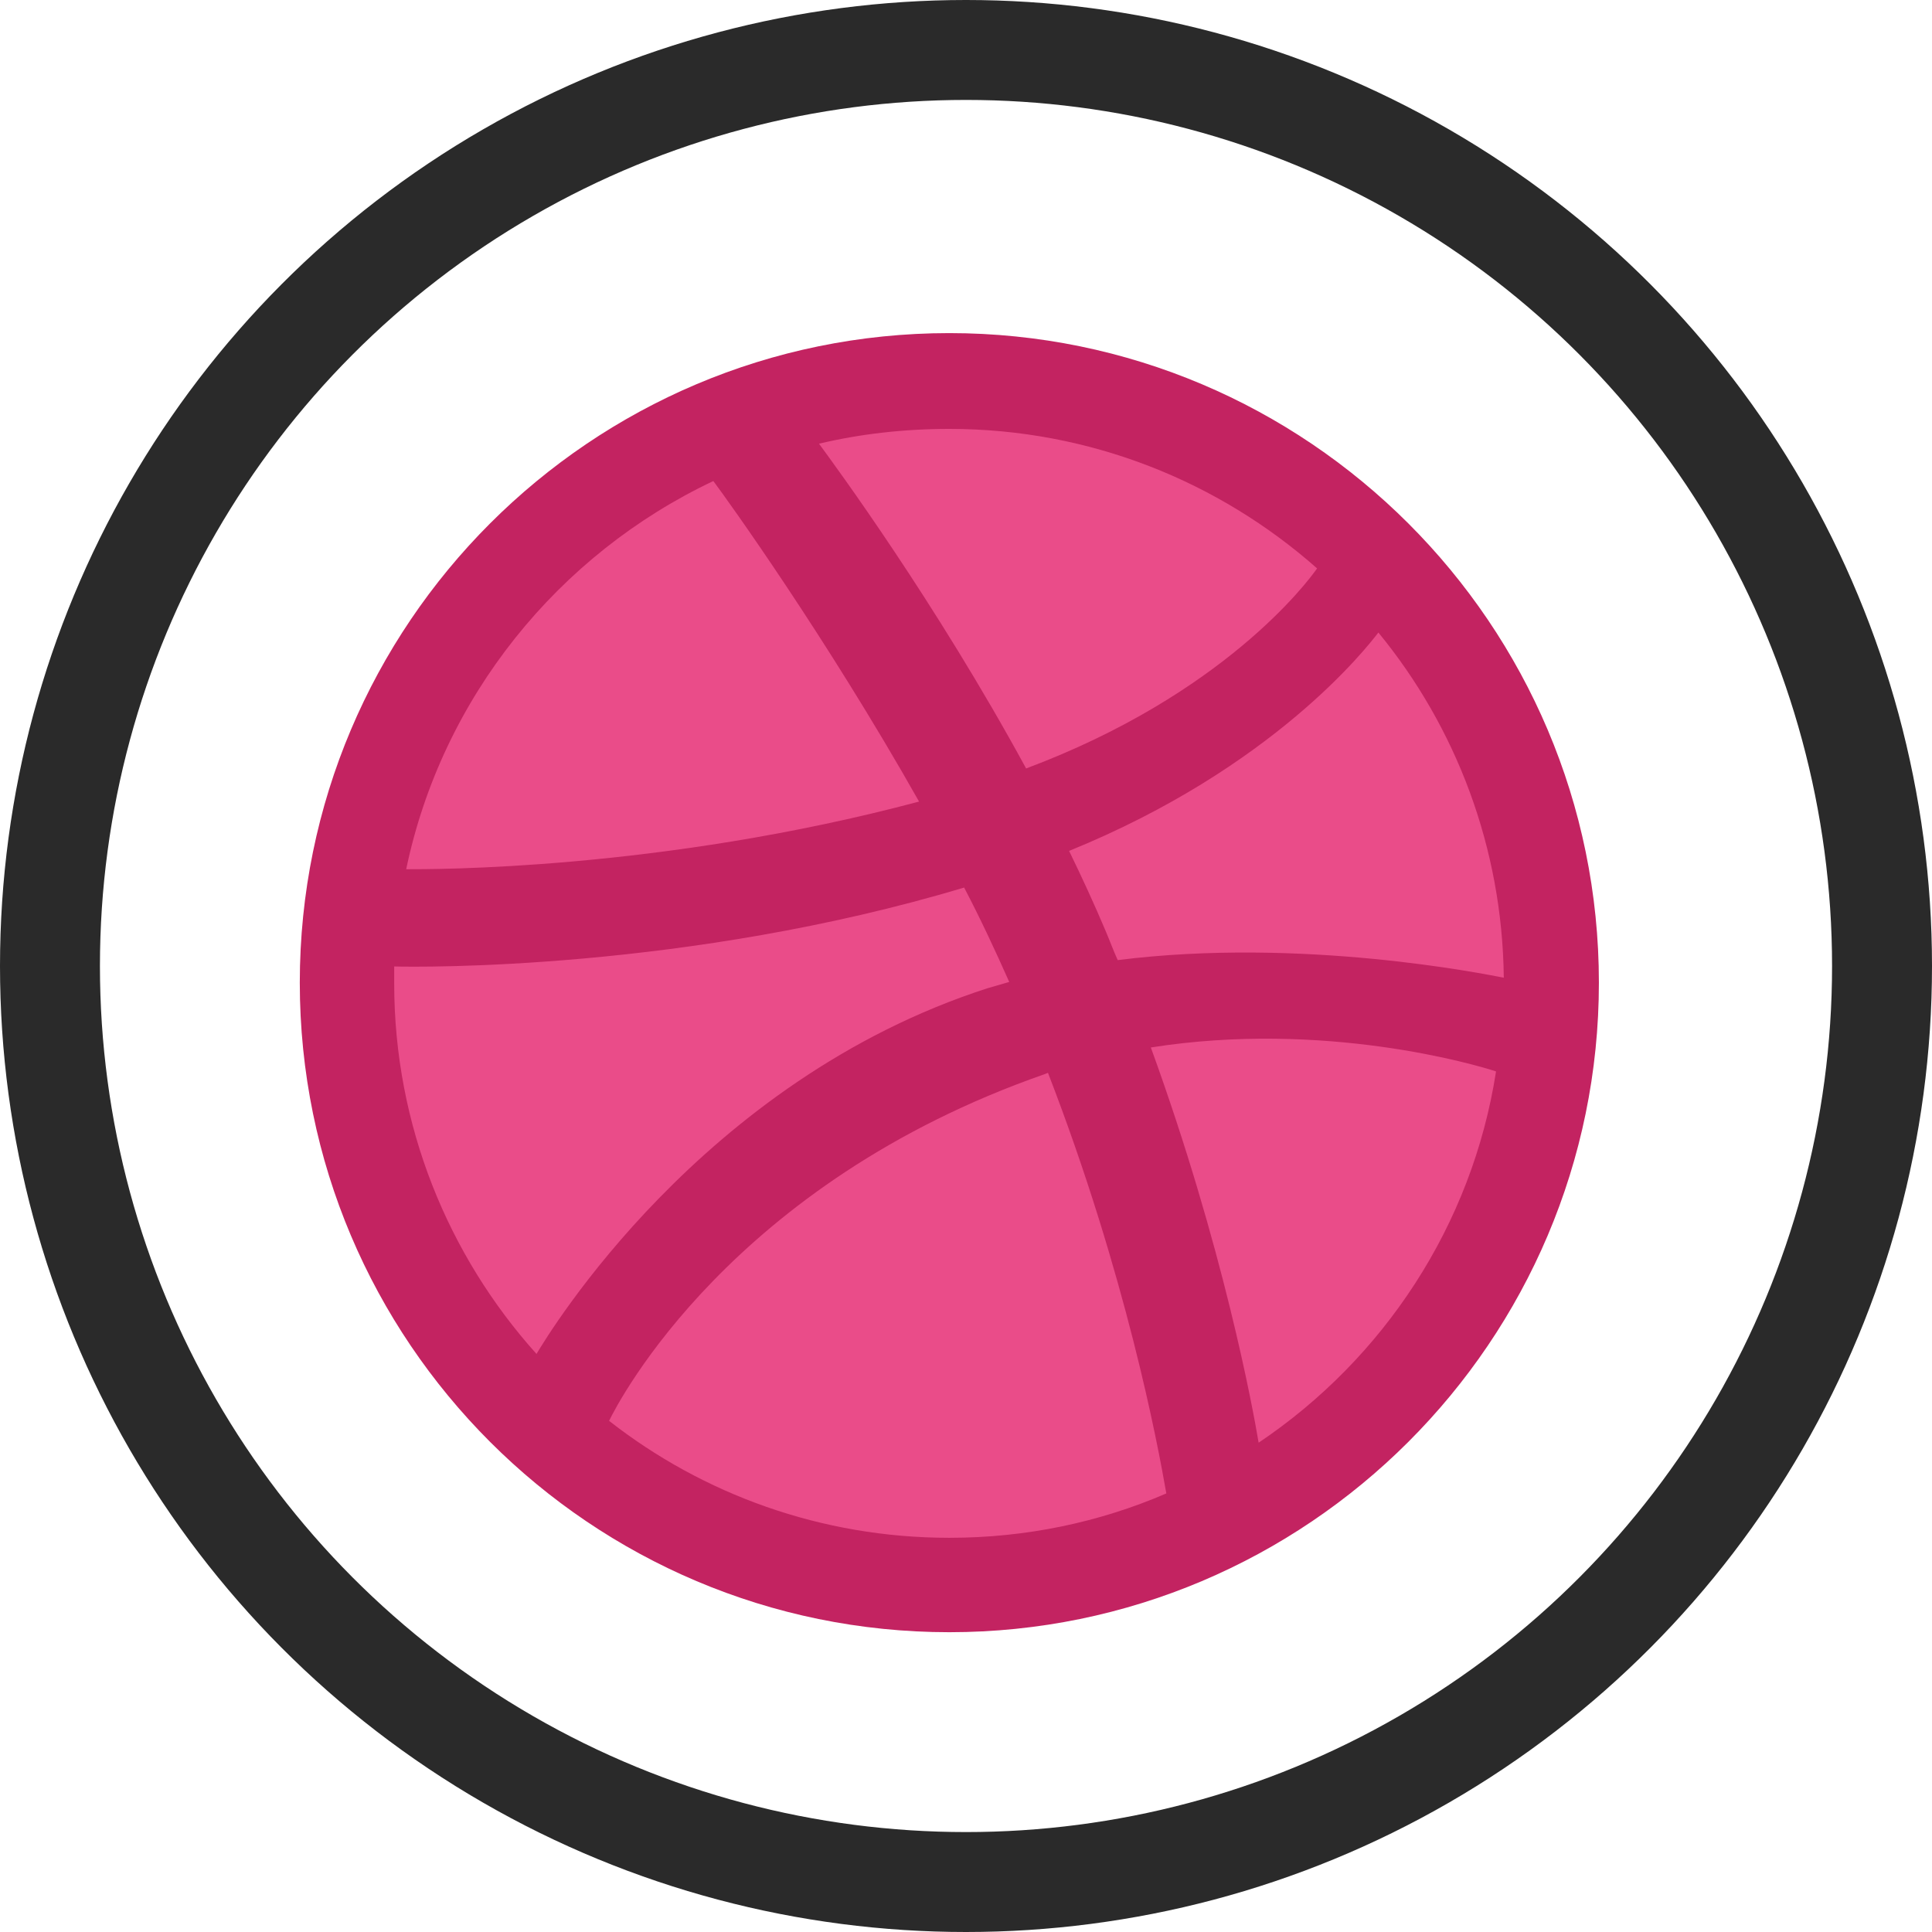 <svg width="58" height="58" viewBox="0 0 58 58" fill="none" xmlns="http://www.w3.org/2000/svg">
<circle cx="29" cy="29" r="27.5" stroke="#2A2A2A" stroke-width="3"/>
<path d="M28.5 48.391C38.933 48.391 47.391 39.933 47.391 29.5C47.391 19.067 38.933 10.609 28.5 10.609C18.067 10.609 9.609 19.067 9.609 29.5C9.609 39.933 18.067 48.391 28.5 48.391Z" fill="#EA4C89"/>
<path fill-rule="evenodd" clip-rule="evenodd" d="M28.5 10C17.735 10 9 18.735 9 29.5C9 40.265 17.735 49 28.5 49C39.244 49 48 40.265 48 29.5C48 18.735 39.244 10 28.5 10ZM41.38 18.989C43.707 21.823 45.102 25.439 45.145 29.352C44.595 29.246 39.096 28.125 33.555 28.823C33.428 28.548 33.322 28.252 33.195 27.956C32.857 27.152 32.476 26.328 32.095 25.545C38.229 23.049 41.021 19.454 41.38 18.989ZM28.5 12.876C32.73 12.876 36.6 14.463 39.54 17.064C39.244 17.487 36.727 20.85 30.805 23.07C28.077 18.058 25.053 13.955 24.587 13.32C25.835 13.024 27.146 12.876 28.5 12.876ZM21.415 14.441C21.859 15.034 24.82 19.158 27.591 24.064C19.808 26.137 12.934 26.095 12.194 26.095C13.272 20.934 16.762 16.641 21.415 14.441ZM11.834 29.521C11.834 29.352 11.834 29.183 11.834 29.014C12.553 29.035 20.632 29.14 28.944 26.645C29.431 27.575 29.875 28.527 30.298 29.479C30.086 29.542 29.854 29.606 29.642 29.669C21.055 32.44 16.487 40.011 16.106 40.646C13.463 37.706 11.834 33.793 11.834 29.521ZM28.5 46.166C24.651 46.166 21.098 44.855 18.285 42.655C18.581 42.042 21.965 35.528 31.355 32.249C31.398 32.228 31.419 32.228 31.461 32.207C33.809 38.277 34.76 43.374 35.014 44.834C33.005 45.701 30.805 46.166 28.5 46.166ZM37.785 43.311C37.615 42.295 36.727 37.431 34.549 31.446C39.773 30.621 44.341 31.975 44.912 32.165C44.193 36.797 41.528 40.794 37.785 43.311Z" fill="#C32361"/>
</svg>
